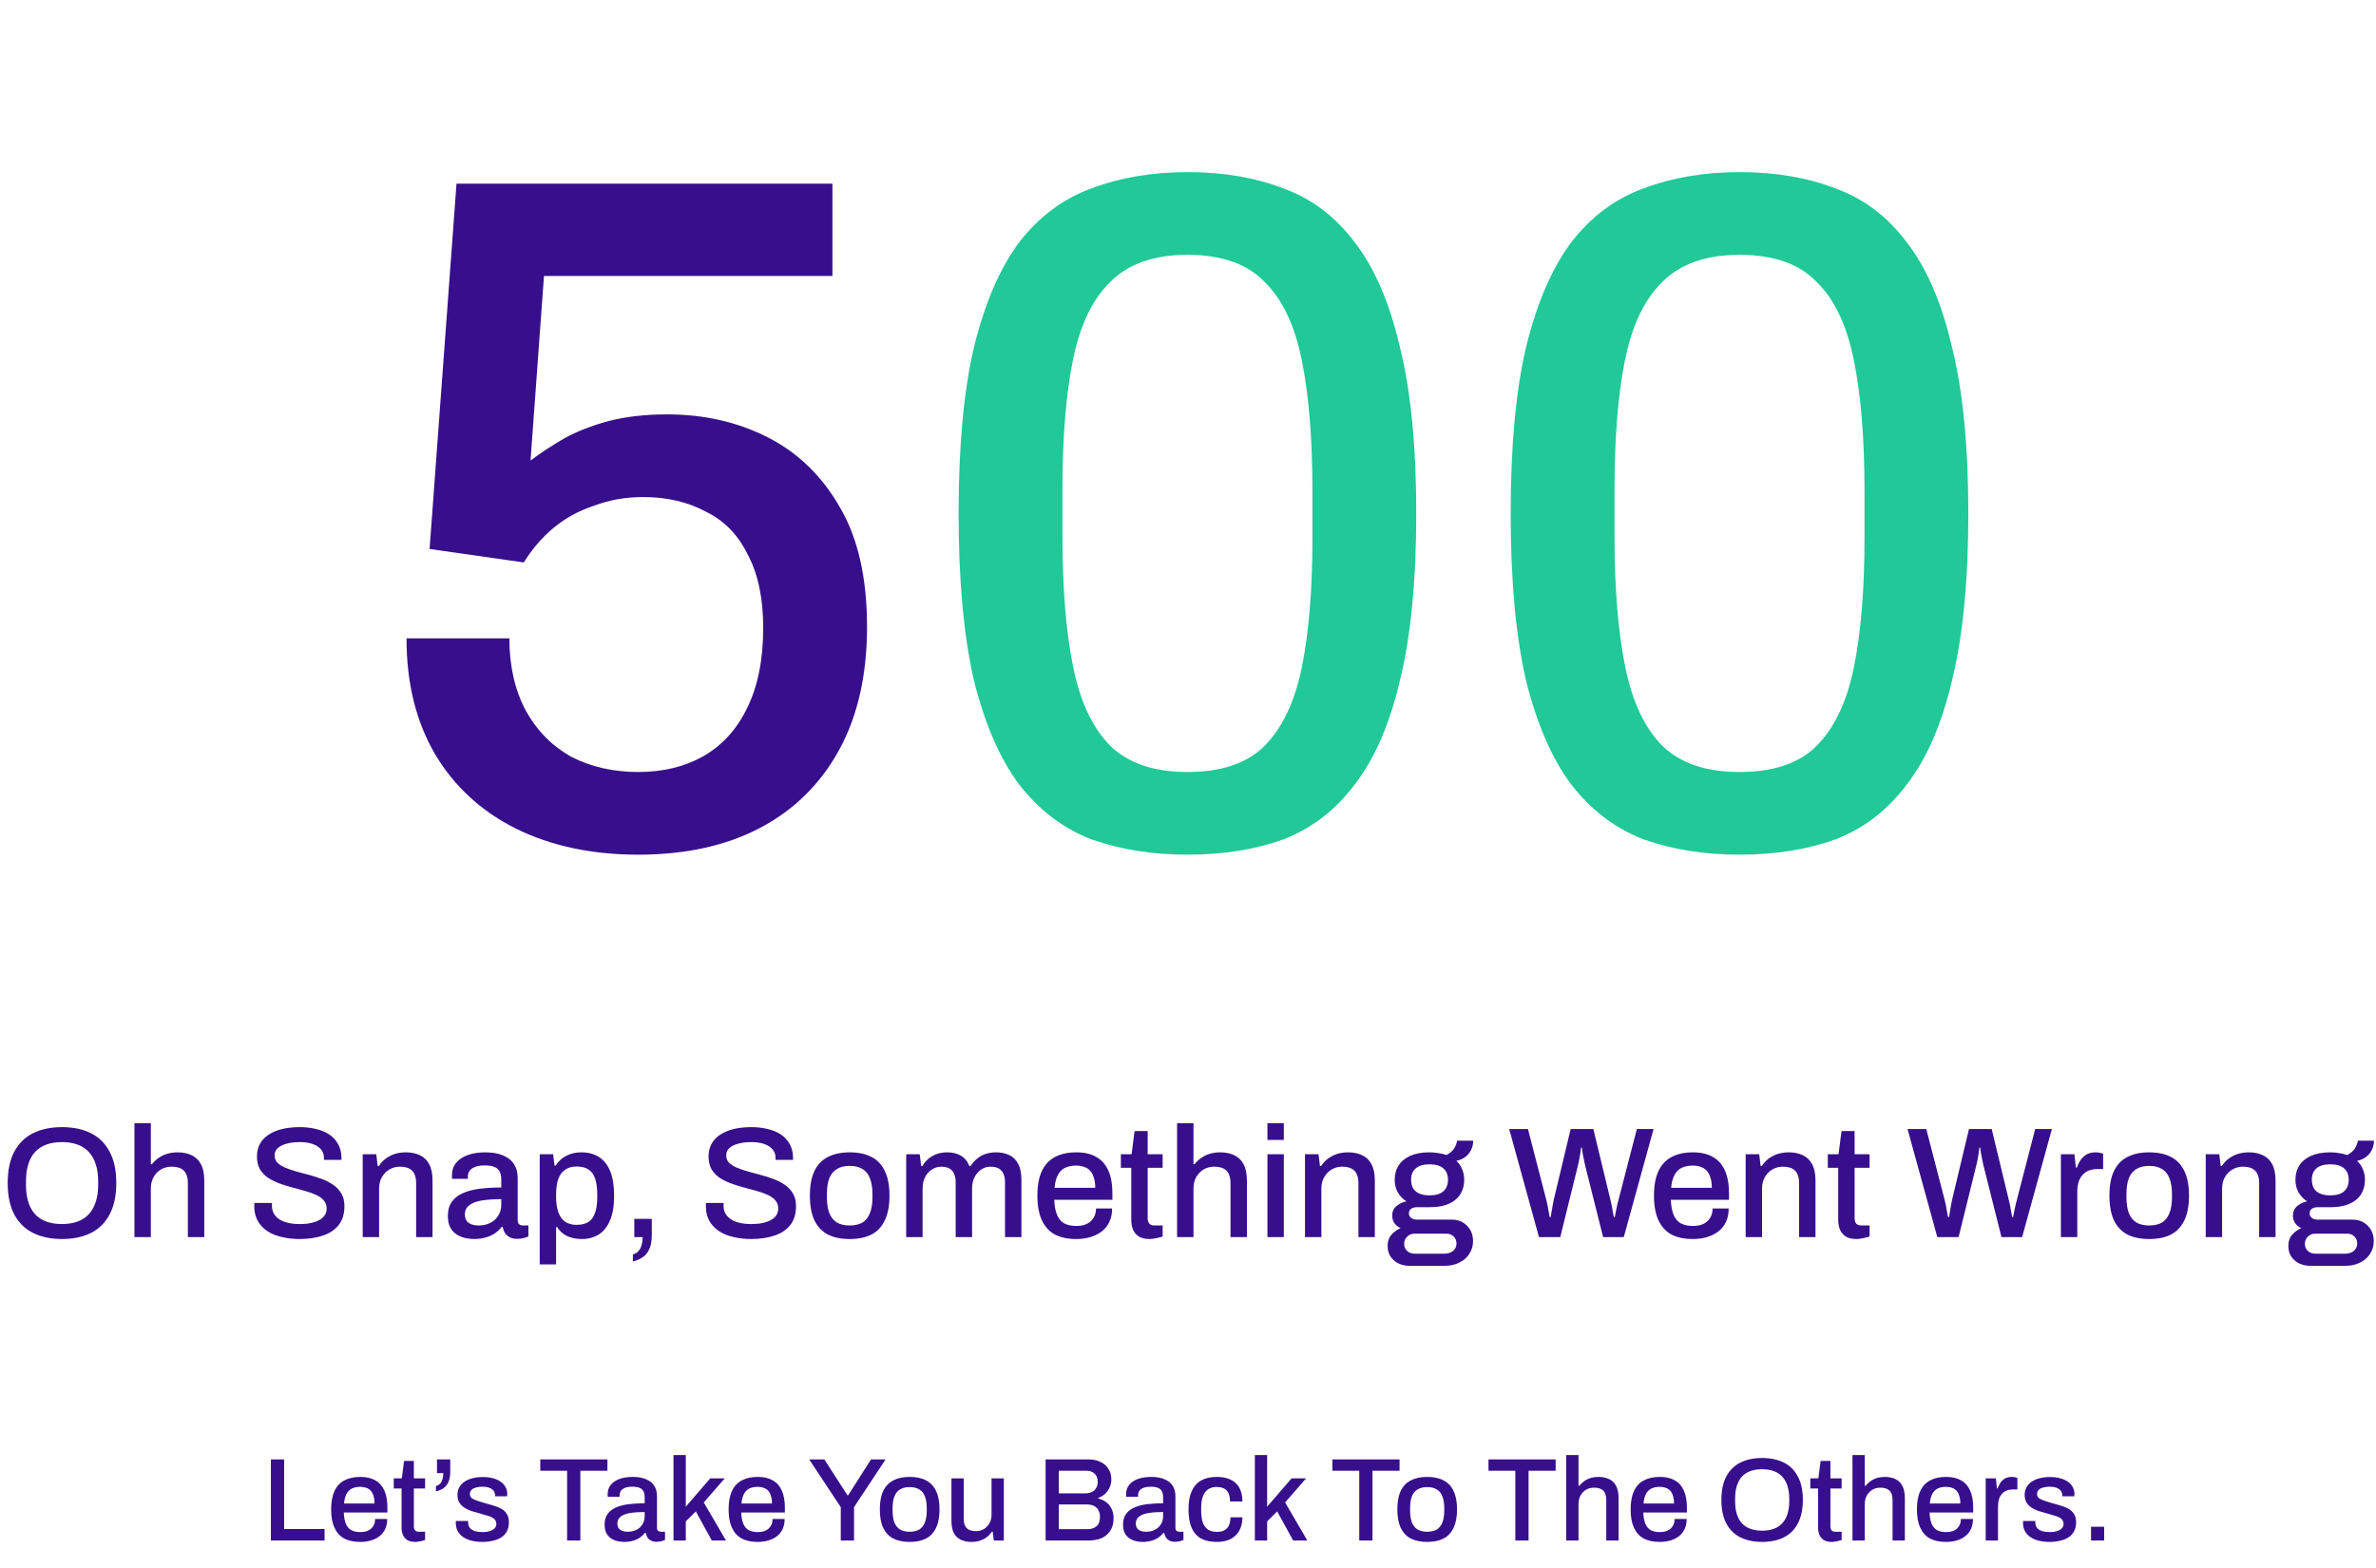 <svg width="603" height="398" viewBox="0 0 603 398" fill="none" xmlns="http://www.w3.org/2000/svg">
<path d="M161.971 216.928C150.259 216.928 139.93 214.732 130.983 210.34C122.199 205.948 115.367 199.685 110.487 191.552C105.607 183.256 103.167 173.415 103.167 162.028H129.275C129.275 169.023 130.658 175.123 133.423 180.328C136.188 185.371 140.011 189.275 144.891 192.04C149.934 194.643 155.627 195.944 161.971 195.944C168.152 195.944 173.602 194.643 178.319 192.04C183.199 189.275 186.94 185.208 189.543 179.84C192.308 174.309 193.691 167.477 193.691 159.344C193.691 151.861 192.39 145.68 189.787 140.8C187.347 135.757 183.768 132.097 179.051 129.82C174.496 127.38 169.21 126.16 163.191 126.16C158.799 126.16 154.651 126.892 150.747 128.356C146.843 129.657 143.427 131.528 140.499 133.968C137.571 136.408 135.05 139.336 132.935 142.752L109.023 139.336L115.855 46.616H211.259V70.04H138.059L134.643 116.888C137.246 114.936 140.092 113.065 143.183 111.276C146.436 109.487 150.178 108.023 154.407 106.884C158.799 105.745 163.76 105.176 169.291 105.176C178.726 105.176 187.266 107.128 194.911 111.032C202.556 114.936 208.656 120.873 213.211 128.844C217.766 136.652 220.043 146.737 220.043 159.1C220.043 171.3 217.684 181.711 212.967 190.332C208.25 198.953 201.58 205.541 192.959 210.096C184.338 214.651 174.008 216.928 161.971 216.928Z" fill="#370F8C"/>
<path d="M301.354 216.928C292.408 216.928 284.274 215.627 276.954 213.024C269.797 210.259 263.697 205.623 258.654 199.116C253.774 192.609 249.952 183.825 247.186 172.764C244.584 161.54 243.282 147.388 243.282 130.308C243.282 113.228 244.584 99.157 247.186 88.096C249.952 76.872 253.774 68.007 258.654 61.5C263.697 54.993 269.797 50.439 276.954 47.836C284.274 45.071 292.408 43.688 301.354 43.688C310.464 43.688 318.597 45.071 325.754 47.836C332.912 50.439 338.93 54.993 343.81 61.5C348.853 68.007 352.676 76.872 355.278 88.096C358.044 99.157 359.426 113.228 359.426 130.308C359.426 147.388 358.044 161.54 355.278 172.764C352.676 183.825 348.853 192.609 343.81 199.116C338.93 205.623 332.912 210.259 325.754 213.024C318.597 215.627 310.464 216.928 301.354 216.928ZM301.354 195.944C309.976 195.944 316.482 193.748 320.874 189.356C325.429 184.801 328.601 178.132 330.39 169.348C332.18 160.564 333.074 149.665 333.074 136.652V124.696C333.074 111.357 332.18 100.296 330.39 91.512C328.601 82.565 325.429 75.896 320.874 71.504C316.482 66.949 309.976 64.672 301.354 64.672C292.896 64.672 286.389 66.949 281.834 71.504C277.28 75.896 274.108 82.484 272.318 91.268C270.529 100.052 269.634 111.032 269.634 124.208V136.164C269.634 149.177 270.529 160.157 272.318 169.104C274.108 178.051 277.28 184.801 281.834 189.356C286.389 193.748 292.896 195.944 301.354 195.944ZM441.464 216.928C432.517 216.928 424.384 215.627 417.064 213.024C409.906 210.259 403.806 205.623 398.764 199.116C393.884 192.609 390.061 183.825 387.296 172.764C384.693 161.54 383.392 147.388 383.392 130.308C383.392 113.228 384.693 99.157 387.296 88.096C390.061 76.872 393.884 68.007 398.764 61.5C403.806 54.993 409.906 50.439 417.064 47.836C424.384 45.071 432.517 43.688 441.464 43.688C450.573 43.688 458.706 45.071 465.864 47.836C473.021 50.439 479.04 54.993 483.92 61.5C488.962 68.007 492.785 76.872 495.388 88.096C498.153 99.157 499.536 113.228 499.536 130.308C499.536 147.388 498.153 161.54 495.388 172.764C492.785 183.825 488.962 192.609 483.92 199.116C479.04 205.623 473.021 210.259 465.864 213.024C458.706 215.627 450.573 216.928 441.464 216.928ZM441.464 195.944C450.085 195.944 456.592 193.748 460.984 189.356C465.538 184.801 468.71 178.132 470.5 169.348C472.289 160.564 473.184 149.665 473.184 136.652V124.696C473.184 111.357 472.289 100.296 470.5 91.512C468.71 82.565 465.538 75.896 460.984 71.504C456.592 66.949 450.085 64.672 441.464 64.672C433.005 64.672 426.498 66.949 421.944 71.504C417.389 75.896 414.217 82.484 412.428 91.268C410.638 100.052 409.744 111.032 409.744 124.208V136.164C409.744 149.177 410.638 160.157 412.428 169.104C414.217 178.051 417.389 184.801 421.944 189.356C426.498 193.748 433.005 195.944 441.464 195.944Z" fill="#20C997"/>
<path d="M15.715 314.48C12.889 314.48 10.435 313.96 8.355 312.92C6.302 311.88 4.715 310.307 3.595 308.2C2.502 306.093 1.955 303.453 1.955 300.28C1.955 297.08 2.502 294.44 3.595 292.36C4.715 290.253 6.302 288.68 8.355 287.64C10.435 286.6 12.889 286.08 15.715 286.08C18.595 286.08 21.062 286.6 23.115 287.64C25.169 288.68 26.742 290.253 27.835 292.36C28.955 294.44 29.515 297.08 29.515 300.28C29.515 303.453 28.955 306.093 27.835 308.2C26.742 310.307 25.169 311.88 23.115 312.92C21.062 313.96 18.595 314.48 15.715 314.48ZM15.715 310.68C17.182 310.68 18.475 310.48 19.595 310.08C20.742 309.68 21.702 309.067 22.475 308.24C23.275 307.413 23.875 306.373 24.275 305.12C24.702 303.867 24.915 302.413 24.915 300.76V299.88C24.915 298.173 24.702 296.693 24.275 295.44C23.875 294.187 23.275 293.147 22.475 292.32C21.702 291.493 20.742 290.88 19.595 290.48C18.475 290.08 17.182 289.88 15.715 289.88C14.275 289.88 12.982 290.08 11.835 290.48C10.715 290.88 9.755 291.493 8.955 292.32C8.182 293.147 7.595 294.187 7.195 295.44C6.795 296.693 6.595 298.173 6.595 299.88V300.76C6.595 302.413 6.795 303.867 7.195 305.12C7.595 306.373 8.182 307.413 8.955 308.24C9.755 309.067 10.715 309.68 11.835 310.08C12.982 310.48 14.275 310.68 15.715 310.68ZM34.121 314V285.08H38.281V295.48H38.561C39.068 294.84 39.641 294.307 40.281 293.88C40.921 293.427 41.641 293.08 42.441 292.84C43.241 292.6 44.121 292.48 45.081 292.48C46.415 292.48 47.588 292.72 48.601 293.2C49.615 293.653 50.401 294.4 50.961 295.44C51.548 296.48 51.841 297.88 51.841 299.64V314H47.681V300.28C47.681 299.48 47.575 298.813 47.361 298.28C47.175 297.747 46.895 297.32 46.521 297C46.148 296.68 45.708 296.453 45.201 296.32C44.695 296.187 44.135 296.12 43.521 296.12C42.561 296.12 41.681 296.347 40.881 296.8C40.108 297.253 39.481 297.893 39.001 298.72C38.521 299.547 38.281 300.533 38.281 301.68V314H34.121ZM75.974 314.48C74.481 314.48 73.041 314.32 71.654 314C70.268 313.707 69.041 313.227 67.974 312.56C66.908 311.867 66.068 311 65.454 309.96C64.841 308.893 64.534 307.627 64.534 306.16C64.534 306 64.534 305.853 64.534 305.72C64.561 305.56 64.574 305.427 64.574 305.32H69.054C69.054 305.4 69.041 305.52 69.014 305.68C69.014 305.84 69.014 305.973 69.014 306.08C69.014 307.067 69.308 307.907 69.894 308.6C70.481 309.293 71.294 309.813 72.334 310.16C73.401 310.507 74.614 310.68 75.974 310.68C76.721 310.68 77.441 310.64 78.134 310.56C78.828 310.453 79.454 310.307 80.014 310.12C80.601 309.907 81.108 309.653 81.534 309.36C81.961 309.04 82.294 308.667 82.534 308.24C82.774 307.813 82.894 307.32 82.894 306.76C82.894 305.907 82.641 305.2 82.134 304.64C81.654 304.08 80.988 303.613 80.134 303.24C79.308 302.867 78.361 302.533 77.294 302.24C76.254 301.947 75.174 301.653 74.054 301.36C72.934 301.067 71.841 300.72 70.774 300.32C69.734 299.92 68.788 299.44 67.934 298.88C67.108 298.293 66.441 297.573 65.934 296.72C65.454 295.84 65.214 294.773 65.214 293.52C65.214 292.32 65.468 291.253 65.974 290.32C66.481 289.387 67.214 288.613 68.174 288C69.134 287.36 70.281 286.88 71.614 286.56C72.948 286.24 74.454 286.08 76.134 286.08C77.574 286.08 78.934 286.24 80.214 286.56C81.494 286.853 82.614 287.32 83.574 287.96C84.534 288.6 85.281 289.413 85.814 290.4C86.374 291.387 86.654 292.56 86.654 293.92V294.4H82.214V293.88C82.214 293.027 81.961 292.307 81.454 291.72C80.948 291.133 80.241 290.68 79.334 290.36C78.428 290.04 77.374 289.88 76.174 289.88C74.761 289.88 73.574 290.027 72.614 290.32C71.654 290.587 70.921 290.973 70.414 291.48C69.934 291.96 69.694 292.547 69.694 293.24C69.694 294.013 69.948 294.653 70.454 295.16C70.961 295.64 71.628 296.053 72.454 296.4C73.308 296.747 74.254 297.067 75.294 297.36C76.361 297.627 77.441 297.92 78.534 298.24C79.654 298.533 80.734 298.88 81.774 299.28C82.841 299.68 83.788 300.173 84.614 300.76C85.468 301.347 86.148 302.08 86.654 302.96C87.161 303.813 87.414 304.867 87.414 306.12C87.414 308.093 86.921 309.707 85.934 310.96C84.948 312.187 83.588 313.08 81.854 313.64C80.148 314.2 78.188 314.48 75.974 314.48ZM92.051 314V292.96H95.491L95.851 295.96H96.131C96.638 295.187 97.238 294.547 97.931 294.04C98.624 293.533 99.384 293.147 100.211 292.88C101.064 292.613 101.998 292.48 103.011 292.48C104.344 292.48 105.518 292.72 106.531 293.2C107.544 293.653 108.331 294.4 108.891 295.44C109.478 296.48 109.771 297.88 109.771 299.64V314H105.611V300.28C105.611 299.48 105.504 298.813 105.291 298.28C105.104 297.747 104.824 297.32 104.451 297C104.078 296.68 103.638 296.453 103.131 296.32C102.624 296.187 102.064 296.12 101.451 296.12C100.491 296.12 99.611 296.36 98.811 296.84C98.038 297.293 97.411 297.933 96.931 298.76C96.451 299.587 96.211 300.56 96.211 301.68V314H92.051ZM120.301 314.48C119.634 314.48 118.914 314.4 118.141 314.24C117.367 314.08 116.634 313.787 115.941 313.36C115.274 312.933 114.727 312.347 114.301 311.6C113.874 310.827 113.661 309.827 113.661 308.6C113.661 307.16 113.994 305.973 114.661 305.04C115.327 304.107 116.261 303.373 117.461 302.84C118.661 302.307 120.087 301.933 121.741 301.72C123.421 301.507 125.247 301.4 127.221 301.4V299.32C127.221 298.627 127.101 298.013 126.861 297.48C126.647 296.947 126.234 296.533 125.621 296.24C125.034 295.947 124.181 295.8 123.061 295.8C121.941 295.8 121.061 295.947 120.421 296.24C119.807 296.507 119.367 296.853 119.101 297.28C118.861 297.68 118.741 298.12 118.741 298.6V299.2H114.741C114.714 299.067 114.701 298.933 114.701 298.8C114.701 298.667 114.701 298.507 114.701 298.32C114.701 297.067 115.047 296.013 115.741 295.16C116.461 294.28 117.461 293.613 118.741 293.16C120.021 292.707 121.501 292.48 123.181 292.48C124.994 292.48 126.501 292.747 127.701 293.28C128.927 293.787 129.847 294.52 130.461 295.48C131.074 296.44 131.381 297.6 131.381 298.96V309.64C131.381 310.147 131.501 310.507 131.741 310.72C132.007 310.933 132.314 311.04 132.661 311.04H134.101V313.84C133.781 313.973 133.381 314.107 132.901 314.24C132.421 314.373 131.861 314.44 131.221 314.44C130.501 314.44 129.887 314.307 129.381 314.04C128.901 313.8 128.501 313.453 128.181 313C127.887 312.52 127.687 311.987 127.581 311.4H127.341C126.861 312.013 126.274 312.56 125.581 313.04C124.914 313.493 124.141 313.84 123.261 314.08C122.381 314.347 121.394 314.48 120.301 314.48ZM121.461 311.04C122.287 311.04 123.047 310.92 123.741 310.68C124.461 310.413 125.074 310.053 125.581 309.6C126.087 309.12 126.487 308.56 126.781 307.92C127.074 307.253 127.221 306.533 127.221 305.76V304.36C125.381 304.36 123.767 304.467 122.381 304.68C120.994 304.893 119.914 305.293 119.141 305.88C118.367 306.44 117.981 307.227 117.981 308.24C117.981 308.853 118.114 309.373 118.381 309.8C118.647 310.2 119.047 310.507 119.581 310.72C120.114 310.933 120.741 311.04 121.461 311.04ZM136.973 320.92V292.96H140.373L140.733 295.84H141.013C141.733 294.72 142.653 293.88 143.773 293.32C144.893 292.76 146.146 292.48 147.533 292.48C149.266 292.48 150.746 292.867 151.973 293.64C153.226 294.413 154.186 295.613 154.853 297.24C155.52 298.867 155.853 300.973 155.853 303.56C155.853 306.067 155.506 308.133 154.813 309.76C154.146 311.36 153.2 312.547 151.973 313.32C150.746 314.093 149.333 314.48 147.733 314.48C146.8 314.48 145.933 314.373 145.133 314.16C144.333 313.947 143.613 313.613 142.973 313.16C142.36 312.707 141.826 312.133 141.373 311.44H141.133V320.92H136.973ZM146.293 310.88C147.546 310.88 148.56 310.64 149.333 310.16C150.106 309.653 150.666 308.88 151.013 307.84C151.386 306.8 151.573 305.48 151.573 303.88V303.16C151.573 301.48 151.386 300.12 151.013 299.08C150.64 298.04 150.066 297.28 149.293 296.8C148.546 296.32 147.573 296.08 146.373 296.08C145.146 296.08 144.146 296.36 143.373 296.92C142.6 297.453 142.026 298.253 141.653 299.32C141.306 300.387 141.133 301.68 141.133 303.2V303.76C141.133 305.013 141.253 306.093 141.493 307C141.733 307.907 142.08 308.653 142.533 309.24C142.986 309.8 143.533 310.213 144.173 310.48C144.813 310.747 145.52 310.88 146.293 310.88ZM160.617 320.16V318.36C161.204 318.253 161.67 317.987 162.017 317.56C162.39 317.16 162.657 316.653 162.817 316.04C163.004 315.427 163.097 314.747 163.097 314H160.977V309.36H165.417V313.56C165.417 315.107 165.177 316.333 164.697 317.24C164.244 318.147 163.644 318.813 162.897 319.24C162.177 319.693 161.417 320 160.617 320.16ZM190.584 314.48C189.09 314.48 187.65 314.32 186.264 314C184.877 313.707 183.65 313.227 182.584 312.56C181.517 311.867 180.677 311 180.064 309.96C179.45 308.893 179.144 307.627 179.144 306.16C179.144 306 179.144 305.853 179.144 305.72C179.17 305.56 179.184 305.427 179.184 305.32H183.664C183.664 305.4 183.65 305.52 183.624 305.68C183.624 305.84 183.624 305.973 183.624 306.08C183.624 307.067 183.917 307.907 184.504 308.6C185.09 309.293 185.904 309.813 186.944 310.16C188.01 310.507 189.224 310.68 190.584 310.68C191.33 310.68 192.05 310.64 192.744 310.56C193.437 310.453 194.064 310.307 194.624 310.12C195.21 309.907 195.717 309.653 196.144 309.36C196.57 309.04 196.904 308.667 197.144 308.24C197.384 307.813 197.504 307.32 197.504 306.76C197.504 305.907 197.25 305.2 196.744 304.64C196.264 304.08 195.597 303.613 194.744 303.24C193.917 302.867 192.97 302.533 191.904 302.24C190.864 301.947 189.784 301.653 188.664 301.36C187.544 301.067 186.45 300.72 185.384 300.32C184.344 299.92 183.397 299.44 182.544 298.88C181.717 298.293 181.05 297.573 180.544 296.72C180.064 295.84 179.824 294.773 179.824 293.52C179.824 292.32 180.077 291.253 180.584 290.32C181.09 289.387 181.824 288.613 182.784 288C183.744 287.36 184.89 286.88 186.224 286.56C187.557 286.24 189.064 286.08 190.744 286.08C192.184 286.08 193.544 286.24 194.824 286.56C196.104 286.853 197.224 287.32 198.184 287.96C199.144 288.6 199.89 289.413 200.424 290.4C200.984 291.387 201.264 292.56 201.264 293.92V294.4H196.824V293.88C196.824 293.027 196.57 292.307 196.064 291.72C195.557 291.133 194.85 290.68 193.944 290.36C193.037 290.04 191.984 289.88 190.784 289.88C189.37 289.88 188.184 290.027 187.224 290.32C186.264 290.587 185.53 290.973 185.024 291.48C184.544 291.96 184.304 292.547 184.304 293.24C184.304 294.013 184.557 294.653 185.064 295.16C185.57 295.64 186.237 296.053 187.064 296.4C187.917 296.747 188.864 297.067 189.904 297.36C190.97 297.627 192.05 297.92 193.144 298.24C194.264 298.533 195.344 298.88 196.384 299.28C197.45 299.68 198.397 300.173 199.224 300.76C200.077 301.347 200.757 302.08 201.264 302.96C201.77 303.813 202.024 304.867 202.024 306.12C202.024 308.093 201.53 309.707 200.544 310.96C199.557 312.187 198.197 313.08 196.464 313.64C194.757 314.2 192.797 314.48 190.584 314.48ZM215.62 314.48C213.434 314.48 211.58 314.093 210.06 313.32C208.567 312.52 207.434 311.307 206.66 309.68C205.914 308.053 205.54 305.987 205.54 303.48C205.54 300.947 205.914 298.88 206.66 297.28C207.434 295.653 208.567 294.453 210.06 293.68C211.58 292.88 213.434 292.48 215.62 292.48C217.86 292.48 219.727 292.88 221.22 293.68C222.714 294.453 223.834 295.653 224.58 297.28C225.354 298.88 225.74 300.947 225.74 303.48C225.74 305.987 225.354 308.053 224.58 309.68C223.834 311.307 222.714 312.52 221.22 313.32C219.727 314.093 217.86 314.48 215.62 314.48ZM215.62 311.04C216.954 311.04 218.047 310.787 218.9 310.28C219.754 309.747 220.38 308.947 220.78 307.88C221.207 306.813 221.42 305.467 221.42 303.84V303.12C221.42 301.493 221.207 300.147 220.78 299.08C220.38 298.013 219.754 297.227 218.9 296.72C218.047 296.187 216.954 295.92 215.62 295.92C214.314 295.92 213.234 296.187 212.38 296.72C211.527 297.227 210.887 298.013 210.46 299.08C210.06 300.147 209.86 301.493 209.86 303.12V303.84C209.86 305.467 210.06 306.813 210.46 307.88C210.887 308.947 211.527 309.747 212.38 310.28C213.234 310.787 214.314 311.04 215.62 311.04ZM229.981 314V292.96H233.421L233.781 295.96H234.061C234.541 295.187 235.087 294.547 235.701 294.04C236.341 293.533 237.047 293.147 237.821 292.88C238.621 292.613 239.474 292.48 240.381 292.48C241.687 292.48 242.821 292.747 243.781 293.28C244.767 293.813 245.514 294.707 246.021 295.96H246.301C246.781 295.213 247.341 294.587 247.981 294.08C248.621 293.547 249.341 293.147 250.141 292.88C250.967 292.613 251.847 292.48 252.781 292.48C254.034 292.48 255.141 292.707 256.101 293.16C257.061 293.587 257.821 294.32 258.381 295.36C258.941 296.373 259.221 297.733 259.221 299.44V314H255.061V300.2C255.061 299.4 254.967 298.747 254.781 298.24C254.594 297.707 254.341 297.293 254.021 297C253.701 296.68 253.314 296.453 252.861 296.32C252.407 296.187 251.914 296.12 251.381 296.12C250.501 296.12 249.714 296.36 249.021 296.84C248.327 297.293 247.767 297.933 247.341 298.76C246.914 299.587 246.701 300.56 246.701 301.68V314H242.541V300.2C242.541 299.4 242.447 298.747 242.261 298.24C242.074 297.707 241.821 297.293 241.501 297C241.181 296.68 240.794 296.453 240.341 296.32C239.887 296.187 239.407 296.12 238.901 296.12C238.021 296.12 237.221 296.36 236.501 296.84C235.781 297.293 235.207 297.933 234.781 298.76C234.354 299.587 234.141 300.56 234.141 301.68V314H229.981ZM273.115 314.48C270.955 314.48 269.142 314.093 267.675 313.32C266.235 312.52 265.142 311.307 264.395 309.68C263.648 308.053 263.275 305.987 263.275 303.48C263.275 300.947 263.648 298.88 264.395 297.28C265.142 295.653 266.248 294.453 267.715 293.68C269.182 292.88 271.008 292.48 273.195 292.48C275.195 292.48 276.862 292.867 278.195 293.64C279.555 294.387 280.582 295.533 281.275 297.08C281.968 298.627 282.315 300.573 282.315 302.92V304.52H267.555C267.608 306.013 267.835 307.267 268.235 308.28C268.635 309.267 269.235 310 270.035 310.48C270.862 310.933 271.902 311.16 273.155 311.16C273.928 311.16 274.622 311.067 275.235 310.88C275.848 310.667 276.368 310.373 276.795 310C277.222 309.6 277.555 309.133 277.795 308.6C278.035 308.04 278.155 307.413 278.155 306.72H282.235C282.235 307.973 282.022 309.08 281.595 310.04C281.168 311 280.542 311.813 279.715 312.48C278.915 313.12 277.955 313.613 276.835 313.96C275.715 314.307 274.475 314.48 273.115 314.48ZM267.635 301.48H277.955C277.955 300.44 277.835 299.573 277.595 298.88C277.382 298.16 277.062 297.573 276.635 297.12C276.208 296.667 275.702 296.347 275.115 296.16C274.528 295.947 273.862 295.84 273.115 295.84C271.995 295.84 271.035 296.04 270.235 296.44C269.462 296.84 268.862 297.467 268.435 298.32C268.008 299.147 267.742 300.2 267.635 301.48ZM291.783 314.48C290.583 314.48 289.637 314.253 288.943 313.8C288.277 313.32 287.797 312.72 287.503 312C287.237 311.253 287.103 310.467 287.103 309.64V296.4H284.463V292.96H287.183L287.943 287.08H291.263V292.96H295.063V296.4H291.263V309.16C291.263 309.773 291.397 310.24 291.663 310.56C291.93 310.88 292.37 311.04 292.983 311.04H295.063V313.84C294.797 313.947 294.463 314.04 294.063 314.12C293.69 314.227 293.303 314.307 292.903 314.36C292.503 314.44 292.13 314.48 291.783 314.48ZM298.731 314V285.08H302.891V295.48H303.171C303.677 294.84 304.251 294.307 304.891 293.88C305.531 293.427 306.251 293.08 307.051 292.84C307.851 292.6 308.731 292.48 309.691 292.48C311.024 292.48 312.197 292.72 313.211 293.2C314.224 293.653 315.011 294.4 315.571 295.44C316.157 296.48 316.451 297.88 316.451 299.64V314H312.291V300.28C312.291 299.48 312.184 298.813 311.971 298.28C311.784 297.747 311.504 297.32 311.131 297C310.757 296.68 310.317 296.453 309.811 296.32C309.304 296.187 308.744 296.12 308.131 296.12C307.171 296.12 306.291 296.347 305.491 296.8C304.717 297.253 304.091 297.893 303.611 298.72C303.131 299.547 302.891 300.533 302.891 301.68V314H298.731ZM321.66 289.32V285.08H325.82V289.32H321.66ZM321.66 314V292.96H325.82V314H321.66ZM331.192 314V292.96H334.632L334.992 295.96H335.272C335.778 295.187 336.378 294.547 337.072 294.04C337.765 293.533 338.525 293.147 339.352 292.88C340.205 292.613 341.138 292.48 342.152 292.48C343.485 292.48 344.658 292.72 345.672 293.2C346.685 293.653 347.472 294.4 348.032 295.44C348.618 296.48 348.912 297.88 348.912 299.64V314H344.752V300.28C344.752 299.48 344.645 298.813 344.432 298.28C344.245 297.747 343.965 297.32 343.592 297C343.218 296.68 342.778 296.453 342.272 296.32C341.765 296.187 341.205 296.12 340.592 296.12C339.632 296.12 338.752 296.36 337.952 296.84C337.178 297.293 336.552 297.933 336.072 298.76C335.592 299.587 335.352 300.56 335.352 301.68V314H331.192ZM357.641 321.28C356.681 321.28 355.775 321.08 354.921 320.68C354.095 320.28 353.428 319.707 352.921 318.96C352.415 318.213 352.161 317.307 352.161 316.24C352.161 315.067 352.481 314.12 353.121 313.4C353.788 312.653 354.561 312.093 355.441 311.72C354.801 311.427 354.281 311 353.881 310.44C353.508 309.88 353.321 309.24 353.321 308.52C353.321 307.533 353.681 306.733 354.401 306.12C355.121 305.507 355.961 305.107 356.921 304.92C355.988 304.307 355.255 303.533 354.721 302.6C354.215 301.667 353.961 300.613 353.961 299.44C353.961 298.027 354.295 296.813 354.961 295.8C355.628 294.76 356.615 293.947 357.921 293.36C359.255 292.773 360.868 292.48 362.761 292.48C363.588 292.48 364.361 292.547 365.081 292.68C365.828 292.787 366.495 292.947 367.081 293.16C368.015 292.68 368.681 292.107 369.081 291.44C369.481 290.747 369.721 290.107 369.801 289.52H373.881C373.881 290.4 373.695 291.2 373.321 291.92C372.975 292.613 372.481 293.2 371.841 293.68C371.228 294.133 370.481 294.453 369.601 294.64C370.268 295.253 370.761 295.973 371.081 296.8C371.428 297.6 371.601 298.48 371.601 299.44C371.601 300.827 371.281 302.04 370.641 303.08C370.001 304.12 369.028 304.933 367.721 305.52C366.441 306.107 364.855 306.4 362.961 306.4H359.681C359.041 306.4 358.521 306.533 358.121 306.8C357.748 307.067 357.561 307.467 357.561 308C357.561 308.453 357.748 308.827 358.121 309.12C358.495 309.413 358.988 309.56 359.601 309.56H368.481C370.028 309.56 371.308 310.08 372.321 311.12C373.335 312.133 373.841 313.44 373.841 315.04C373.841 316.213 373.535 317.267 372.921 318.2C372.335 319.16 371.495 319.907 370.401 320.44C369.335 321 368.095 321.28 366.681 321.28H357.641ZM359.001 318.2H366.641C367.201 318.2 367.708 318.093 368.161 317.88C368.615 317.667 368.975 317.36 369.241 316.96C369.508 316.587 369.641 316.16 369.641 315.68C369.641 314.88 369.388 314.253 368.881 313.8C368.401 313.347 367.801 313.12 367.081 313.12H359.001C358.255 313.12 357.628 313.373 357.121 313.88C356.615 314.36 356.361 314.96 356.361 315.68C356.361 316.427 356.601 317.027 357.081 317.48C357.588 317.96 358.228 318.2 359.001 318.2ZM362.801 303.4C364.375 303.4 365.548 303.053 366.321 302.36C367.095 301.64 367.481 300.667 367.481 299.44C367.481 298.187 367.095 297.227 366.321 296.56C365.548 295.867 364.375 295.52 362.801 295.52C361.228 295.52 360.055 295.867 359.281 296.56C358.508 297.227 358.121 298.187 358.121 299.44C358.121 300.24 358.281 300.947 358.601 301.56C358.948 302.147 359.468 302.6 360.161 302.92C360.881 303.24 361.761 303.4 362.801 303.4ZM390.574 314L383.014 286.56H387.774L392.454 304.64C392.534 304.933 392.628 305.333 392.734 305.84C392.841 306.347 392.934 306.88 393.014 307.44C393.121 307.973 393.214 308.467 393.294 308.92H393.534C393.614 308.573 393.681 308.2 393.734 307.8C393.788 307.4 393.854 307 393.934 306.6C394.014 306.2 394.081 305.827 394.134 305.48C394.214 305.133 394.268 304.853 394.294 304.64L398.614 286.56H404.374L408.734 304.64C408.814 304.933 408.908 305.333 409.014 305.84C409.121 306.347 409.214 306.88 409.294 307.44C409.401 307.973 409.494 308.467 409.574 308.92H409.814C409.868 308.6 409.934 308.24 410.014 307.84C410.094 307.44 410.174 307.053 410.254 306.68C410.334 306.28 410.414 305.907 410.494 305.56C410.601 305.213 410.681 304.907 410.734 304.64L415.414 286.56H419.654L412.094 314H406.854L402.254 295.68C402.174 295.28 402.081 294.827 401.974 294.32C401.868 293.787 401.761 293.253 401.654 292.72C401.574 292.16 401.508 291.68 401.454 291.28H401.254C401.201 291.707 401.134 292.2 401.054 292.76C400.974 293.32 400.881 293.867 400.774 294.4C400.668 294.907 400.574 295.333 400.494 295.68L395.974 314H390.574ZM429.599 314.48C427.439 314.48 425.626 314.093 424.159 313.32C422.719 312.52 421.626 311.307 420.879 309.68C420.133 308.053 419.759 305.987 419.759 303.48C419.759 300.947 420.133 298.88 420.879 297.28C421.626 295.653 422.733 294.453 424.199 293.68C425.666 292.88 427.493 292.48 429.679 292.48C431.679 292.48 433.346 292.867 434.679 293.64C436.039 294.387 437.066 295.533 437.759 297.08C438.453 298.627 438.799 300.573 438.799 302.92V304.52H424.039C424.093 306.013 424.319 307.267 424.719 308.28C425.119 309.267 425.719 310 426.519 310.48C427.346 310.933 428.386 311.16 429.639 311.16C430.413 311.16 431.106 311.067 431.719 310.88C432.333 310.667 432.853 310.373 433.279 310C433.706 309.6 434.039 309.133 434.279 308.6C434.519 308.04 434.639 307.413 434.639 306.72H438.719C438.719 307.973 438.506 309.08 438.079 310.04C437.653 311 437.026 311.813 436.199 312.48C435.399 313.12 434.439 313.613 433.319 313.96C432.199 314.307 430.959 314.48 429.599 314.48ZM424.119 301.48H434.439C434.439 300.44 434.319 299.573 434.079 298.88C433.866 298.16 433.546 297.573 433.119 297.12C432.693 296.667 432.186 296.347 431.599 296.16C431.013 295.947 430.346 295.84 429.599 295.84C428.479 295.84 427.519 296.04 426.719 296.44C425.946 296.84 425.346 297.467 424.919 298.32C424.493 299.147 424.226 300.2 424.119 301.48ZM443.028 314V292.96H446.468L446.828 295.96H447.108C447.614 295.187 448.214 294.547 448.908 294.04C449.601 293.533 450.361 293.147 451.188 292.88C452.041 292.613 452.974 292.48 453.988 292.48C455.321 292.48 456.494 292.72 457.508 293.2C458.521 293.653 459.308 294.4 459.868 295.44C460.454 296.48 460.748 297.88 460.748 299.64V314H456.588V300.28C456.588 299.48 456.481 298.813 456.268 298.28C456.081 297.747 455.801 297.32 455.428 297C455.054 296.68 454.614 296.453 454.108 296.32C453.601 296.187 453.041 296.12 452.428 296.12C451.468 296.12 450.588 296.36 449.788 296.84C449.014 297.293 448.388 297.933 447.908 298.76C447.428 299.587 447.188 300.56 447.188 301.68V314H443.028ZM471.197 314.48C469.997 314.48 469.051 314.253 468.357 313.8C467.691 313.32 467.211 312.72 466.917 312C466.651 311.253 466.517 310.467 466.517 309.64V296.4H463.877V292.96H466.597L467.357 287.08H470.677V292.96H474.477V296.4H470.677V309.16C470.677 309.773 470.811 310.24 471.077 310.56C471.344 310.88 471.784 311.04 472.397 311.04H474.477V313.84C474.211 313.947 473.877 314.04 473.477 314.12C473.104 314.227 472.717 314.307 472.317 314.36C471.917 314.44 471.544 314.48 471.197 314.48ZM491.668 314L484.108 286.56H488.868L493.548 304.64C493.628 304.933 493.721 305.333 493.828 305.84C493.935 306.347 494.028 306.88 494.108 307.44C494.215 307.973 494.308 308.467 494.388 308.92H494.628C494.708 308.573 494.775 308.2 494.828 307.8C494.881 307.4 494.948 307 495.028 306.6C495.108 306.2 495.175 305.827 495.228 305.48C495.308 305.133 495.361 304.853 495.388 304.64L499.708 286.56H505.468L509.828 304.64C509.908 304.933 510.001 305.333 510.108 305.84C510.215 306.347 510.308 306.88 510.388 307.44C510.495 307.973 510.588 308.467 510.668 308.92H510.908C510.961 308.6 511.028 308.24 511.108 307.84C511.188 307.44 511.268 307.053 511.348 306.68C511.428 306.28 511.508 305.907 511.588 305.56C511.695 305.213 511.775 304.907 511.828 304.64L516.508 286.56H520.748L513.188 314H507.948L503.348 295.68C503.268 295.28 503.175 294.827 503.068 294.32C502.961 293.787 502.855 293.253 502.748 292.72C502.668 292.16 502.601 291.68 502.548 291.28H502.348C502.295 291.707 502.228 292.2 502.148 292.76C502.068 293.32 501.975 293.867 501.868 294.4C501.761 294.907 501.668 295.333 501.588 295.68L497.068 314H491.668ZM523.028 314V292.96H526.468L526.828 296.36H527.068C527.308 295.693 527.614 295.067 527.988 294.48C528.388 293.893 528.894 293.413 529.508 293.04C530.148 292.667 530.921 292.48 531.828 292.48C532.254 292.48 532.628 292.52 532.948 292.6C533.294 292.68 533.561 292.747 533.748 292.8V296.72H532.348C531.494 296.72 530.734 296.853 530.068 297.12C529.428 297.387 528.881 297.787 528.428 298.32C528.001 298.827 527.681 299.453 527.468 300.2C527.281 300.947 527.188 301.787 527.188 302.72V314H523.028ZM545.425 314.48C543.238 314.48 541.385 314.093 539.865 313.32C538.372 312.52 537.238 311.307 536.465 309.68C535.718 308.053 535.345 305.987 535.345 303.48C535.345 300.947 535.718 298.88 536.465 297.28C537.238 295.653 538.372 294.453 539.865 293.68C541.385 292.88 543.238 292.48 545.425 292.48C547.665 292.48 549.532 292.88 551.025 293.68C552.518 294.453 553.638 295.653 554.385 297.28C555.158 298.88 555.545 300.947 555.545 303.48C555.545 305.987 555.158 308.053 554.385 309.68C553.638 311.307 552.518 312.52 551.025 313.32C549.532 314.093 547.665 314.48 545.425 314.48ZM545.425 311.04C546.758 311.04 547.852 310.787 548.705 310.28C549.558 309.747 550.185 308.947 550.585 307.88C551.012 306.813 551.225 305.467 551.225 303.84V303.12C551.225 301.493 551.012 300.147 550.585 299.08C550.185 298.013 549.558 297.227 548.705 296.72C547.852 296.187 546.758 295.92 545.425 295.92C544.118 295.92 543.038 296.187 542.185 296.72C541.332 297.227 540.692 298.013 540.265 299.08C539.865 300.147 539.665 301.493 539.665 303.12V303.84C539.665 305.467 539.865 306.813 540.265 307.88C540.692 308.947 541.332 309.747 542.185 310.28C543.038 310.787 544.118 311.04 545.425 311.04ZM559.785 314V292.96H563.225L563.585 295.96H563.865C564.372 295.187 564.972 294.547 565.665 294.04C566.359 293.533 567.119 293.147 567.945 292.88C568.799 292.613 569.732 292.48 570.745 292.48C572.079 292.48 573.252 292.72 574.265 293.2C575.279 293.653 576.065 294.4 576.625 295.44C577.212 296.48 577.505 297.88 577.505 299.64V314H573.345V300.28C573.345 299.48 573.239 298.813 573.025 298.28C572.839 297.747 572.559 297.32 572.185 297C571.812 296.68 571.372 296.453 570.865 296.32C570.359 296.187 569.799 296.12 569.185 296.12C568.225 296.12 567.345 296.36 566.545 296.84C565.772 297.293 565.145 297.933 564.665 298.76C564.185 299.587 563.945 300.56 563.945 301.68V314H559.785ZM586.235 321.28C585.275 321.28 584.368 321.08 583.515 320.68C582.688 320.28 582.022 319.707 581.515 318.96C581.008 318.213 580.755 317.307 580.755 316.24C580.755 315.067 581.075 314.12 581.715 313.4C582.382 312.653 583.155 312.093 584.035 311.72C583.395 311.427 582.875 311 582.475 310.44C582.102 309.88 581.915 309.24 581.915 308.52C581.915 307.533 582.275 306.733 582.995 306.12C583.715 305.507 584.555 305.107 585.515 304.92C584.582 304.307 583.848 303.533 583.315 302.6C582.808 301.667 582.555 300.613 582.555 299.44C582.555 298.027 582.888 296.813 583.555 295.8C584.222 294.76 585.208 293.947 586.515 293.36C587.848 292.773 589.462 292.48 591.355 292.48C592.182 292.48 592.955 292.547 593.675 292.68C594.422 292.787 595.088 292.947 595.675 293.16C596.608 292.68 597.275 292.107 597.675 291.44C598.075 290.747 598.315 290.107 598.395 289.52H602.475C602.475 290.4 602.288 291.2 601.915 291.92C601.568 292.613 601.075 293.2 600.435 293.68C599.822 294.133 599.075 294.453 598.195 294.64C598.862 295.253 599.355 295.973 599.675 296.8C600.022 297.6 600.195 298.48 600.195 299.44C600.195 300.827 599.875 302.04 599.235 303.08C598.595 304.12 597.622 304.933 596.315 305.52C595.035 306.107 593.448 306.4 591.555 306.4H588.275C587.635 306.4 587.115 306.533 586.715 306.8C586.342 307.067 586.155 307.467 586.155 308C586.155 308.453 586.342 308.827 586.715 309.12C587.088 309.413 587.582 309.56 588.195 309.56H597.075C598.622 309.56 599.902 310.08 600.915 311.12C601.928 312.133 602.435 313.44 602.435 315.04C602.435 316.213 602.128 317.267 601.515 318.2C600.928 319.16 600.088 319.907 598.995 320.44C597.928 321 596.688 321.28 595.275 321.28H586.235ZM587.595 318.2H595.235C595.795 318.2 596.302 318.093 596.755 317.88C597.208 317.667 597.568 317.36 597.835 316.96C598.102 316.587 598.235 316.16 598.235 315.68C598.235 314.88 597.982 314.253 597.475 313.8C596.995 313.347 596.395 313.12 595.675 313.12H587.595C586.848 313.12 586.222 313.373 585.715 313.88C585.208 314.36 584.955 314.96 584.955 315.68C584.955 316.427 585.195 317.027 585.675 317.48C586.182 317.96 586.822 318.2 587.595 318.2ZM591.395 303.4C592.968 303.4 594.142 303.053 594.915 302.36C595.688 301.64 596.075 300.667 596.075 299.44C596.075 298.187 595.688 297.227 594.915 296.56C594.142 295.867 592.968 295.52 591.395 295.52C589.822 295.52 588.648 295.867 587.875 296.56C587.102 297.227 586.715 298.187 586.715 299.44C586.715 300.24 586.875 300.947 587.195 301.56C587.542 302.147 588.062 302.6 588.755 302.92C589.475 303.24 590.355 303.4 591.395 303.4ZM68.749 391V370.42H72.109V388.09H82.369V391H68.749ZM91.422 391.36C89.802 391.36 88.442 391.07 87.342 390.49C86.262 389.89 85.442 388.98 84.882 387.76C84.322 386.54 84.042 384.99 84.042 383.11C84.042 381.21 84.322 379.66 84.882 378.46C85.442 377.24 86.272 376.34 87.372 375.76C88.472 375.16 89.842 374.86 91.482 374.86C92.982 374.86 94.232 375.15 95.232 375.73C96.252 376.29 97.022 377.15 97.542 378.31C98.062 379.47 98.322 380.93 98.322 382.69V383.89H87.252C87.292 385.01 87.462 385.95 87.762 386.71C88.062 387.45 88.512 388 89.112 388.36C89.732 388.7 90.512 388.87 91.452 388.87C92.032 388.87 92.552 388.8 93.012 388.66C93.472 388.5 93.862 388.28 94.182 388C94.502 387.7 94.752 387.35 94.932 386.95C95.112 386.53 95.202 386.06 95.202 385.54H98.262C98.262 386.48 98.102 387.31 97.782 388.03C97.462 388.75 96.992 389.36 96.372 389.86C95.772 390.34 95.052 390.71 94.212 390.97C93.372 391.23 92.442 391.36 91.422 391.36ZM87.312 381.61H95.052C95.052 380.83 94.962 380.18 94.782 379.66C94.622 379.12 94.382 378.68 94.062 378.34C93.742 378 93.362 377.76 92.922 377.62C92.482 377.46 91.982 377.38 91.422 377.38C90.582 377.38 89.862 377.53 89.262 377.83C88.682 378.13 88.232 378.6 87.912 379.24C87.592 379.86 87.392 380.65 87.312 381.61ZM105.423 391.36C104.523 391.36 103.813 391.19 103.293 390.85C102.793 390.49 102.433 390.04 102.213 389.5C102.013 388.94 101.913 388.35 101.913 387.73V377.8H99.933V375.22H101.973L102.543 370.81H105.033V375.22H107.883V377.8H105.033V387.37C105.033 387.83 105.133 388.18 105.333 388.42C105.533 388.66 105.863 388.78 106.323 388.78H107.883V390.88C107.683 390.96 107.433 391.03 107.133 391.09C106.853 391.17 106.563 391.23 106.263 391.27C105.963 391.33 105.683 391.36 105.423 391.36ZM110.634 378.52V377.14C111.074 377.06 111.434 376.87 111.714 376.57C111.994 376.25 112.194 375.86 112.314 375.4C112.434 374.94 112.494 374.44 112.494 373.9H110.904V370.42H114.264V373.57C114.264 374.71 114.084 375.63 113.724 376.33C113.364 377.01 112.904 377.52 112.344 377.86C111.804 378.18 111.234 378.4 110.634 378.52ZM122.401 391.36C121.301 391.36 120.331 391.24 119.491 391C118.651 390.76 117.951 390.43 117.391 390.01C116.831 389.59 116.401 389.09 116.101 388.51C115.821 387.91 115.681 387.25 115.681 386.53C115.681 386.43 115.681 386.34 115.681 386.26C115.701 386.18 115.711 386.11 115.711 386.05H118.801C118.801 386.11 118.801 386.17 118.801 386.23C118.801 386.27 118.801 386.32 118.801 386.38C118.801 387 118.971 387.5 119.311 387.88C119.651 388.24 120.101 388.5 120.661 388.66C121.241 388.8 121.871 388.87 122.551 388.87C123.151 388.87 123.701 388.8 124.201 388.66C124.721 388.5 125.141 388.27 125.461 387.97C125.801 387.67 125.971 387.29 125.971 386.83C125.971 386.23 125.761 385.77 125.341 385.45C124.921 385.13 124.371 384.88 123.691 384.7C123.011 384.5 122.301 384.29 121.561 384.07C120.901 383.89 120.241 383.7 119.581 383.5C118.941 383.28 118.361 383 117.841 382.66C117.321 382.32 116.901 381.89 116.581 381.37C116.261 380.85 116.101 380.2 116.101 379.42C116.101 378.68 116.261 378.03 116.581 377.47C116.901 376.91 117.341 376.44 117.901 376.06C118.481 375.68 119.161 375.39 119.941 375.19C120.741 374.99 121.611 374.89 122.551 374.89C123.531 374.89 124.401 375 125.161 375.22C125.921 375.42 126.561 375.71 127.081 376.09C127.621 376.47 128.031 376.93 128.311 377.47C128.591 377.99 128.731 378.55 128.731 379.15C128.731 379.27 128.721 379.4 128.701 379.54C128.701 379.66 128.701 379.74 128.701 379.78H125.641V379.51C125.641 379.11 125.531 378.75 125.311 378.43C125.091 378.11 124.741 377.85 124.261 377.65C123.801 377.45 123.181 377.35 122.401 377.35C121.881 377.35 121.421 377.4 121.021 377.5C120.621 377.58 120.291 377.7 120.031 377.86C119.771 378.02 119.571 378.21 119.431 378.43C119.311 378.65 119.251 378.9 119.251 379.18C119.251 379.64 119.411 380 119.731 380.26C120.071 380.5 120.511 380.71 121.051 380.89C121.591 381.05 122.171 381.23 122.791 381.43C123.511 381.63 124.241 381.84 124.981 382.06C125.721 382.26 126.401 382.52 127.021 382.84C127.661 383.16 128.171 383.6 128.551 384.16C128.951 384.72 129.151 385.47 129.151 386.41C129.151 387.27 128.981 388.02 128.641 388.66C128.301 389.3 127.821 389.82 127.201 390.22C126.601 390.6 125.891 390.88 125.071 391.06C124.251 391.26 123.361 391.36 122.401 391.36ZM143.926 391V373.3H137.116V370.42H154.156V373.3H147.286V391H143.926ZM158.423 391.36C157.923 391.36 157.383 391.3 156.803 391.18C156.223 391.06 155.673 390.84 155.153 390.52C154.653 390.2 154.243 389.76 153.923 389.2C153.603 388.62 153.443 387.87 153.443 386.95C153.443 385.87 153.693 384.98 154.193 384.28C154.693 383.58 155.393 383.03 156.293 382.63C157.193 382.23 158.263 381.95 159.503 381.79C160.763 381.63 162.133 381.55 163.613 381.55V379.99C163.613 379.47 163.523 379.01 163.343 378.61C163.183 378.21 162.873 377.9 162.413 377.68C161.973 377.46 161.333 377.35 160.493 377.35C159.653 377.35 158.993 377.46 158.513 377.68C158.053 377.88 157.723 378.14 157.523 378.46C157.343 378.76 157.253 379.09 157.253 379.45V379.9H154.253C154.233 379.8 154.223 379.7 154.223 379.6C154.223 379.5 154.223 379.38 154.223 379.24C154.223 378.3 154.483 377.51 155.003 376.87C155.543 376.21 156.293 375.71 157.253 375.37C158.213 375.03 159.323 374.86 160.583 374.86C161.943 374.86 163.073 375.06 163.973 375.46C164.893 375.84 165.583 376.39 166.043 377.11C166.503 377.83 166.733 378.7 166.733 379.72V387.73C166.733 388.11 166.823 388.38 167.003 388.54C167.203 388.7 167.433 388.78 167.693 388.78H168.773V390.88C168.533 390.98 168.233 391.08 167.873 391.18C167.513 391.28 167.093 391.33 166.613 391.33C166.073 391.33 165.613 391.23 165.233 391.03C164.873 390.85 164.573 390.59 164.333 390.25C164.113 389.89 163.963 389.49 163.883 389.05H163.703C163.343 389.51 162.903 389.92 162.383 390.28C161.883 390.62 161.303 390.88 160.643 391.06C159.983 391.26 159.243 391.36 158.423 391.36ZM159.293 388.78C159.913 388.78 160.483 388.69 161.003 388.51C161.543 388.31 162.003 388.04 162.383 387.7C162.763 387.34 163.063 386.92 163.283 386.44C163.503 385.94 163.613 385.4 163.613 384.82V383.77C162.233 383.77 161.023 383.85 159.983 384.01C158.943 384.17 158.133 384.47 157.553 384.91C156.973 385.33 156.683 385.92 156.683 386.68C156.683 387.14 156.783 387.53 156.983 387.85C157.183 388.15 157.483 388.38 157.883 388.54C158.283 388.7 158.753 388.78 159.293 388.78ZM170.927 391V369.31H174.047V382.42L180.257 375.22H183.947L178.607 381.34L184.247 391H180.647L176.597 383.62L174.047 386.14V391H170.927ZM192.291 391.36C190.671 391.36 189.311 391.07 188.211 390.49C187.131 389.89 186.311 388.98 185.751 387.76C185.191 386.54 184.911 384.99 184.911 383.11C184.911 381.21 185.191 379.66 185.751 378.46C186.311 377.24 187.141 376.34 188.241 375.76C189.341 375.16 190.711 374.86 192.351 374.86C193.851 374.86 195.101 375.15 196.101 375.73C197.121 376.29 197.891 377.15 198.411 378.31C198.931 379.47 199.191 380.93 199.191 382.69V383.89H188.121C188.161 385.01 188.331 385.95 188.631 386.71C188.931 387.45 189.381 388 189.981 388.36C190.601 388.7 191.381 388.87 192.321 388.87C192.901 388.87 193.421 388.8 193.881 388.66C194.341 388.5 194.731 388.28 195.051 388C195.371 387.7 195.621 387.35 195.801 386.95C195.981 386.53 196.071 386.06 196.071 385.54H199.131C199.131 386.48 198.971 387.31 198.651 388.03C198.331 388.75 197.861 389.36 197.241 389.86C196.641 390.34 195.921 390.71 195.081 390.97C194.241 391.23 193.311 391.36 192.291 391.36ZM188.181 381.61H195.921C195.921 380.83 195.831 380.18 195.651 379.66C195.491 379.12 195.251 378.68 194.931 378.34C194.611 378 194.231 377.76 193.791 377.62C193.351 377.46 192.851 377.38 192.291 377.38C191.451 377.38 190.731 377.53 190.131 377.83C189.551 378.13 189.101 378.6 188.781 379.24C188.461 379.86 188.261 380.65 188.181 381.61ZM213.379 391V382.54L205.369 370.42H209.209L215.089 379.54H215.239L221.059 370.42H224.749L216.739 382.54V391H213.379ZM230.85 391.36C229.21 391.36 227.82 391.07 226.68 390.49C225.56 389.89 224.71 388.98 224.13 387.76C223.57 386.54 223.29 384.99 223.29 383.11C223.29 381.21 223.57 379.66 224.13 378.46C224.71 377.24 225.56 376.34 226.68 375.76C227.82 375.16 229.21 374.86 230.85 374.86C232.53 374.86 233.93 375.16 235.05 375.76C236.17 376.34 237.01 377.24 237.57 378.46C238.15 379.66 238.44 381.21 238.44 383.11C238.44 384.99 238.15 386.54 237.57 387.76C237.01 388.98 236.17 389.89 235.05 390.49C233.93 391.07 232.53 391.36 230.85 391.36ZM230.85 388.78C231.85 388.78 232.67 388.59 233.31 388.21C233.95 387.81 234.42 387.21 234.72 386.41C235.04 385.61 235.2 384.6 235.2 383.38V382.84C235.2 381.62 235.04 380.61 234.72 379.81C234.42 379.01 233.95 378.42 233.31 378.04C232.67 377.64 231.85 377.44 230.85 377.44C229.87 377.44 229.06 377.64 228.42 378.04C227.78 378.42 227.3 379.01 226.98 379.81C226.68 380.61 226.53 381.62 226.53 382.84V383.38C226.53 384.6 226.68 385.61 226.98 386.41C227.3 387.21 227.78 387.81 228.42 388.21C229.06 388.59 229.87 388.78 230.85 388.78ZM246.57 391.36C245.05 391.36 243.82 390.96 242.88 390.16C241.94 389.34 241.47 387.95 241.47 385.99V375.22H244.59V385.51C244.59 386.11 244.66 386.61 244.8 387.01C244.96 387.41 245.18 387.73 245.46 387.97C245.74 388.21 246.07 388.38 246.45 388.48C246.83 388.58 247.25 388.63 247.71 388.63C248.43 388.63 249.08 388.46 249.66 388.12C250.26 387.76 250.74 387.27 251.1 386.65C251.46 386.01 251.64 385.28 251.64 384.46V375.22H254.76V391H252.21L251.94 388.75H251.73C251.35 389.33 250.9 389.81 250.38 390.19C249.86 390.57 249.28 390.86 248.64 391.06C248.02 391.26 247.33 391.36 246.57 391.36ZM265.361 391V370.42H276.281C277.421 370.42 278.421 370.63 279.281 371.05C280.141 371.45 280.811 372.03 281.291 372.79C281.791 373.55 282.041 374.44 282.041 375.46C282.041 376.24 281.891 376.95 281.591 377.59C281.311 378.23 280.911 378.77 280.391 379.21C279.891 379.65 279.321 379.98 278.681 380.2V380.32C279.421 380.48 280.081 380.78 280.661 381.22C281.261 381.64 281.731 382.2 282.071 382.9C282.431 383.58 282.611 384.4 282.611 385.36C282.611 386.66 282.321 387.73 281.741 388.57C281.181 389.41 280.431 390.03 279.491 390.43C278.551 390.81 277.481 391 276.281 391H265.361ZM268.721 388.12H276.011C276.931 388.12 277.681 387.88 278.261 387.4C278.861 386.9 279.161 386.1 279.161 385C279.161 384.34 279.031 383.78 278.771 383.32C278.531 382.84 278.161 382.48 277.661 382.24C277.161 381.98 276.531 381.85 275.771 381.85H268.721V388.12ZM268.721 379.03H275.501C276.141 379.03 276.691 378.91 277.151 378.67C277.611 378.43 277.961 378.09 278.201 377.65C278.461 377.21 278.591 376.72 278.591 376.18C278.591 375.2 278.321 374.48 277.781 374.02C277.261 373.54 276.571 373.3 275.711 373.3H268.721V379.03ZM289.995 391.36C289.495 391.36 288.955 391.3 288.375 391.18C287.795 391.06 287.245 390.84 286.725 390.52C286.225 390.2 285.815 389.76 285.495 389.2C285.175 388.62 285.015 387.87 285.015 386.95C285.015 385.87 285.265 384.98 285.765 384.28C286.265 383.58 286.965 383.03 287.865 382.63C288.765 382.23 289.835 381.95 291.075 381.79C292.335 381.63 293.705 381.55 295.185 381.55V379.99C295.185 379.47 295.095 379.01 294.915 378.61C294.755 378.21 294.445 377.9 293.985 377.68C293.545 377.46 292.905 377.35 292.065 377.35C291.225 377.35 290.565 377.46 290.085 377.68C289.625 377.88 289.295 378.14 289.095 378.46C288.915 378.76 288.825 379.09 288.825 379.45V379.9H285.825C285.805 379.8 285.795 379.7 285.795 379.6C285.795 379.5 285.795 379.38 285.795 379.24C285.795 378.3 286.055 377.51 286.575 376.87C287.115 376.21 287.865 375.71 288.825 375.37C289.785 375.03 290.895 374.86 292.155 374.86C293.515 374.86 294.645 375.06 295.545 375.46C296.465 375.84 297.155 376.39 297.615 377.11C298.075 377.83 298.305 378.7 298.305 379.72V387.73C298.305 388.11 298.395 388.38 298.575 388.54C298.775 388.7 299.005 388.78 299.265 388.78H300.345V390.88C300.105 390.98 299.805 391.08 299.445 391.18C299.085 391.28 298.665 391.33 298.185 391.33C297.645 391.33 297.185 391.23 296.805 391.03C296.445 390.85 296.145 390.59 295.905 390.25C295.685 389.89 295.535 389.49 295.455 389.05H295.275C294.915 389.51 294.475 389.92 293.955 390.28C293.455 390.62 292.875 390.88 292.215 391.06C291.555 391.26 290.815 391.36 289.995 391.36ZM290.865 388.78C291.485 388.78 292.055 388.69 292.575 388.51C293.115 388.31 293.575 388.04 293.955 387.7C294.335 387.34 294.635 386.92 294.855 386.44C295.075 385.94 295.185 385.4 295.185 384.82V383.77C293.805 383.77 292.595 383.85 291.555 384.01C290.515 384.17 289.705 384.47 289.125 384.91C288.545 385.33 288.255 385.92 288.255 386.68C288.255 387.14 288.355 387.53 288.555 387.85C288.755 388.15 289.055 388.38 289.455 388.54C289.855 388.7 290.325 388.78 290.865 388.78ZM308.769 391.36C307.189 391.36 305.869 391.07 304.809 390.49C303.749 389.89 302.949 388.98 302.409 387.76C301.889 386.54 301.629 384.99 301.629 383.11C301.629 381.23 301.899 379.69 302.439 378.49C302.979 377.27 303.779 376.36 304.839 375.76C305.919 375.16 307.239 374.86 308.799 374.86C309.879 374.86 310.819 375 311.619 375.28C312.419 375.54 313.099 375.94 313.659 376.48C314.219 377 314.629 377.65 314.889 378.43C315.169 379.21 315.309 380.1 315.309 381.1H312.159C312.159 380.26 312.039 379.57 311.799 379.03C311.559 378.49 311.189 378.09 310.689 377.83C310.189 377.55 309.539 377.41 308.739 377.41C307.899 377.41 307.189 377.61 306.609 378.01C306.029 378.39 305.589 378.98 305.289 379.78C304.989 380.56 304.839 381.59 304.839 382.87V383.38C304.839 384.6 304.979 385.62 305.259 386.44C305.559 387.24 305.999 387.84 306.579 388.24C307.179 388.62 307.939 388.81 308.859 388.81C309.659 388.81 310.299 388.67 310.779 388.39C311.279 388.09 311.649 387.67 311.889 387.13C312.149 386.57 312.279 385.9 312.279 385.12H315.309C315.309 386.06 315.169 386.91 314.889 387.67C314.629 388.43 314.219 389.09 313.659 389.65C313.119 390.19 312.439 390.61 311.619 390.91C310.799 391.21 309.849 391.36 308.769 391.36ZM318.466 391V369.31H321.586V382.42L327.796 375.22H331.486L326.146 381.34L331.786 391H328.186L324.136 383.62L321.586 386.14V391H318.466ZM344.961 391V373.3H338.151V370.42H355.191V373.3H348.321V391H344.961ZM362.188 391.36C360.548 391.36 359.158 391.07 358.018 390.49C356.898 389.89 356.048 388.98 355.468 387.76C354.908 386.54 354.628 384.99 354.628 383.11C354.628 381.21 354.908 379.66 355.468 378.46C356.048 377.24 356.898 376.34 358.018 375.76C359.158 375.16 360.548 374.86 362.188 374.86C363.868 374.86 365.268 375.16 366.388 375.76C367.508 376.34 368.348 377.24 368.908 378.46C369.488 379.66 369.778 381.21 369.778 383.11C369.778 384.99 369.488 386.54 368.908 387.76C368.348 388.98 367.508 389.89 366.388 390.49C365.268 391.07 363.868 391.36 362.188 391.36ZM362.188 388.78C363.188 388.78 364.008 388.59 364.648 388.21C365.288 387.81 365.758 387.21 366.058 386.41C366.378 385.61 366.538 384.6 366.538 383.38V382.84C366.538 381.62 366.378 380.61 366.058 379.81C365.758 379.01 365.288 378.42 364.648 378.04C364.008 377.64 363.188 377.44 362.188 377.44C361.208 377.44 360.398 377.64 359.758 378.04C359.118 378.42 358.638 379.01 358.318 379.81C358.018 380.61 357.868 381.62 357.868 382.84V383.38C357.868 384.6 358.018 385.61 358.318 386.41C358.638 387.21 359.118 387.81 359.758 388.21C360.398 388.59 361.208 388.78 362.188 388.78ZM384.571 391V373.3H377.761V370.42H394.801V373.3H387.931V391H384.571ZM397.48 391V369.31H400.6V377.11H400.81C401.19 376.63 401.62 376.23 402.1 375.91C402.58 375.57 403.12 375.31 403.72 375.13C404.32 374.95 404.98 374.86 405.7 374.86C406.7 374.86 407.58 375.04 408.34 375.4C409.1 375.74 409.69 376.3 410.11 377.08C410.55 377.86 410.77 378.91 410.77 380.23V391H407.65V380.71C407.65 380.11 407.57 379.61 407.41 379.21C407.27 378.81 407.06 378.49 406.78 378.25C406.5 378.01 406.17 377.84 405.79 377.74C405.41 377.64 404.99 377.59 404.53 377.59C403.81 377.59 403.15 377.76 402.55 378.1C401.97 378.44 401.5 378.92 401.14 379.54C400.78 380.16 400.6 380.9 400.6 381.76V391H397.48ZM421.217 391.36C419.597 391.36 418.237 391.07 417.137 390.49C416.057 389.89 415.237 388.98 414.677 387.76C414.117 386.54 413.837 384.99 413.837 383.11C413.837 381.21 414.117 379.66 414.677 378.46C415.237 377.24 416.067 376.34 417.167 375.76C418.267 375.16 419.637 374.86 421.277 374.86C422.777 374.86 424.027 375.15 425.027 375.73C426.047 376.29 426.817 377.15 427.337 378.31C427.857 379.47 428.117 380.93 428.117 382.69V383.89H417.047C417.087 385.01 417.257 385.95 417.557 386.71C417.857 387.45 418.307 388 418.907 388.36C419.527 388.7 420.307 388.87 421.247 388.87C421.827 388.87 422.347 388.8 422.807 388.66C423.267 388.5 423.657 388.28 423.977 388C424.297 387.7 424.547 387.35 424.727 386.95C424.907 386.53 424.997 386.06 424.997 385.54H428.057C428.057 386.48 427.897 387.31 427.577 388.03C427.257 388.75 426.787 389.36 426.167 389.86C425.567 390.34 424.847 390.71 424.007 390.97C423.167 391.23 422.237 391.36 421.217 391.36ZM417.107 381.61H424.847C424.847 380.83 424.757 380.18 424.577 379.66C424.417 379.12 424.177 378.68 423.857 378.34C423.537 378 423.157 377.76 422.717 377.62C422.277 377.46 421.777 377.38 421.217 377.38C420.377 377.38 419.657 377.53 419.057 377.83C418.477 378.13 418.027 378.6 417.707 379.24C417.387 379.86 417.187 380.65 417.107 381.61ZM447.191 391.36C445.071 391.36 443.231 390.97 441.671 390.19C440.131 389.41 438.941 388.23 438.101 386.65C437.281 385.07 436.871 383.09 436.871 380.71C436.871 378.31 437.281 376.33 438.101 374.77C438.941 373.19 440.131 372.01 441.671 371.23C443.231 370.45 445.071 370.06 447.191 370.06C449.351 370.06 451.201 370.45 452.741 371.23C454.281 372.01 455.461 373.19 456.281 374.77C457.121 376.33 457.541 378.31 457.541 380.71C457.541 383.09 457.121 385.07 456.281 386.65C455.461 388.23 454.281 389.41 452.741 390.19C451.201 390.97 449.351 391.36 447.191 391.36ZM447.191 388.51C448.291 388.51 449.261 388.36 450.101 388.06C450.961 387.76 451.681 387.3 452.261 386.68C452.861 386.06 453.311 385.28 453.611 384.34C453.931 383.4 454.091 382.31 454.091 381.07V380.41C454.091 379.13 453.931 378.02 453.611 377.08C453.311 376.14 452.861 375.36 452.261 374.74C451.681 374.12 450.961 373.66 450.101 373.36C449.261 373.06 448.291 372.91 447.191 372.91C446.111 372.91 445.141 373.06 444.281 373.36C443.441 373.66 442.721 374.12 442.121 374.74C441.541 375.36 441.101 376.14 440.801 377.08C440.501 378.02 440.351 379.13 440.351 380.41V381.07C440.351 382.31 440.501 383.4 440.801 384.34C441.101 385.28 441.541 386.06 442.121 386.68C442.721 387.3 443.441 387.76 444.281 388.06C445.141 388.36 446.111 388.51 447.191 388.51ZM464.925 391.36C464.025 391.36 463.315 391.19 462.795 390.85C462.295 390.49 461.935 390.04 461.715 389.5C461.515 388.94 461.415 388.35 461.415 387.73V377.8H459.435V375.22H461.475L462.045 370.81H464.535V375.22H467.385V377.8H464.535V387.37C464.535 387.83 464.635 388.18 464.835 388.42C465.035 388.66 465.365 388.78 465.825 388.78H467.385V390.88C467.185 390.96 466.935 391.03 466.635 391.09C466.355 391.17 466.065 391.23 465.765 391.27C465.465 391.33 465.185 391.36 464.925 391.36ZM470.136 391V369.31H473.256V377.11H473.466C473.846 376.63 474.276 376.23 474.756 375.91C475.236 375.57 475.776 375.31 476.376 375.13C476.976 374.95 477.636 374.86 478.356 374.86C479.356 374.86 480.236 375.04 480.996 375.4C481.756 375.74 482.346 376.3 482.766 377.08C483.206 377.86 483.426 378.91 483.426 380.23V391H480.306V380.71C480.306 380.11 480.226 379.61 480.066 379.21C479.926 378.81 479.716 378.49 479.436 378.25C479.156 378.01 478.826 377.84 478.446 377.74C478.066 377.64 477.646 377.59 477.186 377.59C476.466 377.59 475.806 377.76 475.206 378.1C474.626 378.44 474.156 378.92 473.796 379.54C473.436 380.16 473.256 380.9 473.256 381.76V391H470.136ZM493.873 391.36C492.253 391.36 490.893 391.07 489.793 390.49C488.713 389.89 487.893 388.98 487.333 387.76C486.773 386.54 486.493 384.99 486.493 383.11C486.493 381.21 486.773 379.66 487.333 378.46C487.893 377.24 488.723 376.34 489.823 375.76C490.923 375.16 492.293 374.86 493.933 374.86C495.433 374.86 496.683 375.15 497.683 375.73C498.703 376.29 499.473 377.15 499.993 378.31C500.513 379.47 500.773 380.93 500.773 382.69V383.89H489.703C489.743 385.01 489.913 385.95 490.213 386.71C490.513 387.45 490.963 388 491.563 388.36C492.183 388.7 492.963 388.87 493.903 388.87C494.483 388.87 495.003 388.8 495.463 388.66C495.923 388.5 496.313 388.28 496.633 388C496.953 387.7 497.203 387.35 497.383 386.95C497.563 386.53 497.653 386.06 497.653 385.54H500.713C500.713 386.48 500.553 387.31 500.233 388.03C499.913 388.75 499.443 389.36 498.823 389.86C498.223 390.34 497.503 390.71 496.663 390.97C495.823 391.23 494.893 391.36 493.873 391.36ZM489.763 381.61H497.503C497.503 380.83 497.413 380.18 497.233 379.66C497.073 379.12 496.833 378.68 496.513 378.34C496.193 378 495.813 377.76 495.373 377.62C494.933 377.46 494.433 377.38 493.873 377.38C493.033 377.38 492.313 377.53 491.713 377.83C491.133 378.13 490.683 378.6 490.363 379.24C490.043 379.86 489.843 380.65 489.763 381.61ZM503.945 391V375.22H506.525L506.795 377.77H506.975C507.155 377.27 507.385 376.8 507.665 376.36C507.965 375.92 508.345 375.56 508.805 375.28C509.285 375 509.865 374.86 510.545 374.86C510.865 374.86 511.145 374.89 511.385 374.95C511.645 375.01 511.845 375.06 511.985 375.1V378.04H510.935C510.295 378.04 509.725 378.14 509.225 378.34C508.745 378.54 508.335 378.84 507.995 379.24C507.675 379.62 507.435 380.09 507.275 380.65C507.135 381.21 507.065 381.84 507.065 382.54V391H503.945ZM520.136 391.36C519.036 391.36 518.066 391.24 517.226 391C516.386 390.76 515.686 390.43 515.126 390.01C514.566 389.59 514.136 389.09 513.836 388.51C513.556 387.91 513.416 387.25 513.416 386.53C513.416 386.43 513.416 386.34 513.416 386.26C513.436 386.18 513.446 386.11 513.446 386.05H516.536C516.536 386.11 516.536 386.17 516.536 386.23C516.536 386.27 516.536 386.32 516.536 386.38C516.536 387 516.706 387.5 517.046 387.88C517.386 388.24 517.836 388.5 518.396 388.66C518.976 388.8 519.606 388.87 520.286 388.87C520.886 388.87 521.436 388.8 521.936 388.66C522.456 388.5 522.876 388.27 523.196 387.97C523.536 387.67 523.706 387.29 523.706 386.83C523.706 386.23 523.496 385.77 523.076 385.45C522.656 385.13 522.106 384.88 521.426 384.7C520.746 384.5 520.036 384.29 519.296 384.07C518.636 383.89 517.976 383.7 517.316 383.5C516.676 383.28 516.096 383 515.576 382.66C515.056 382.32 514.636 381.89 514.316 381.37C513.996 380.85 513.836 380.2 513.836 379.42C513.836 378.68 513.996 378.03 514.316 377.47C514.636 376.91 515.076 376.44 515.636 376.06C516.216 375.68 516.896 375.39 517.676 375.19C518.476 374.99 519.346 374.89 520.286 374.89C521.266 374.89 522.136 375 522.896 375.22C523.656 375.42 524.296 375.71 524.816 376.09C525.356 376.47 525.766 376.93 526.046 377.47C526.326 377.99 526.466 378.55 526.466 379.15C526.466 379.27 526.456 379.4 526.436 379.54C526.436 379.66 526.436 379.74 526.436 379.78H523.376V379.51C523.376 379.11 523.266 378.75 523.046 378.43C522.826 378.11 522.476 377.85 521.996 377.65C521.536 377.45 520.916 377.35 520.136 377.35C519.616 377.35 519.156 377.4 518.756 377.5C518.356 377.58 518.026 377.7 517.766 377.86C517.506 378.02 517.306 378.21 517.166 378.43C517.046 378.65 516.986 378.9 516.986 379.18C516.986 379.64 517.146 380 517.466 380.26C517.806 380.5 518.246 380.71 518.786 380.89C519.326 381.05 519.906 381.23 520.526 381.43C521.246 381.63 521.976 381.84 522.716 382.06C523.456 382.26 524.136 382.52 524.756 382.84C525.396 383.16 525.906 383.6 526.286 384.16C526.686 384.72 526.886 385.47 526.886 386.41C526.886 387.27 526.716 388.02 526.376 388.66C526.036 389.3 525.556 389.82 524.936 390.22C524.336 390.6 523.626 390.88 522.806 391.06C521.986 391.26 521.096 391.36 520.136 391.36ZM530.678 391V387.52H534.008V391H530.678Z" fill="#370F8C"/>
</svg>
